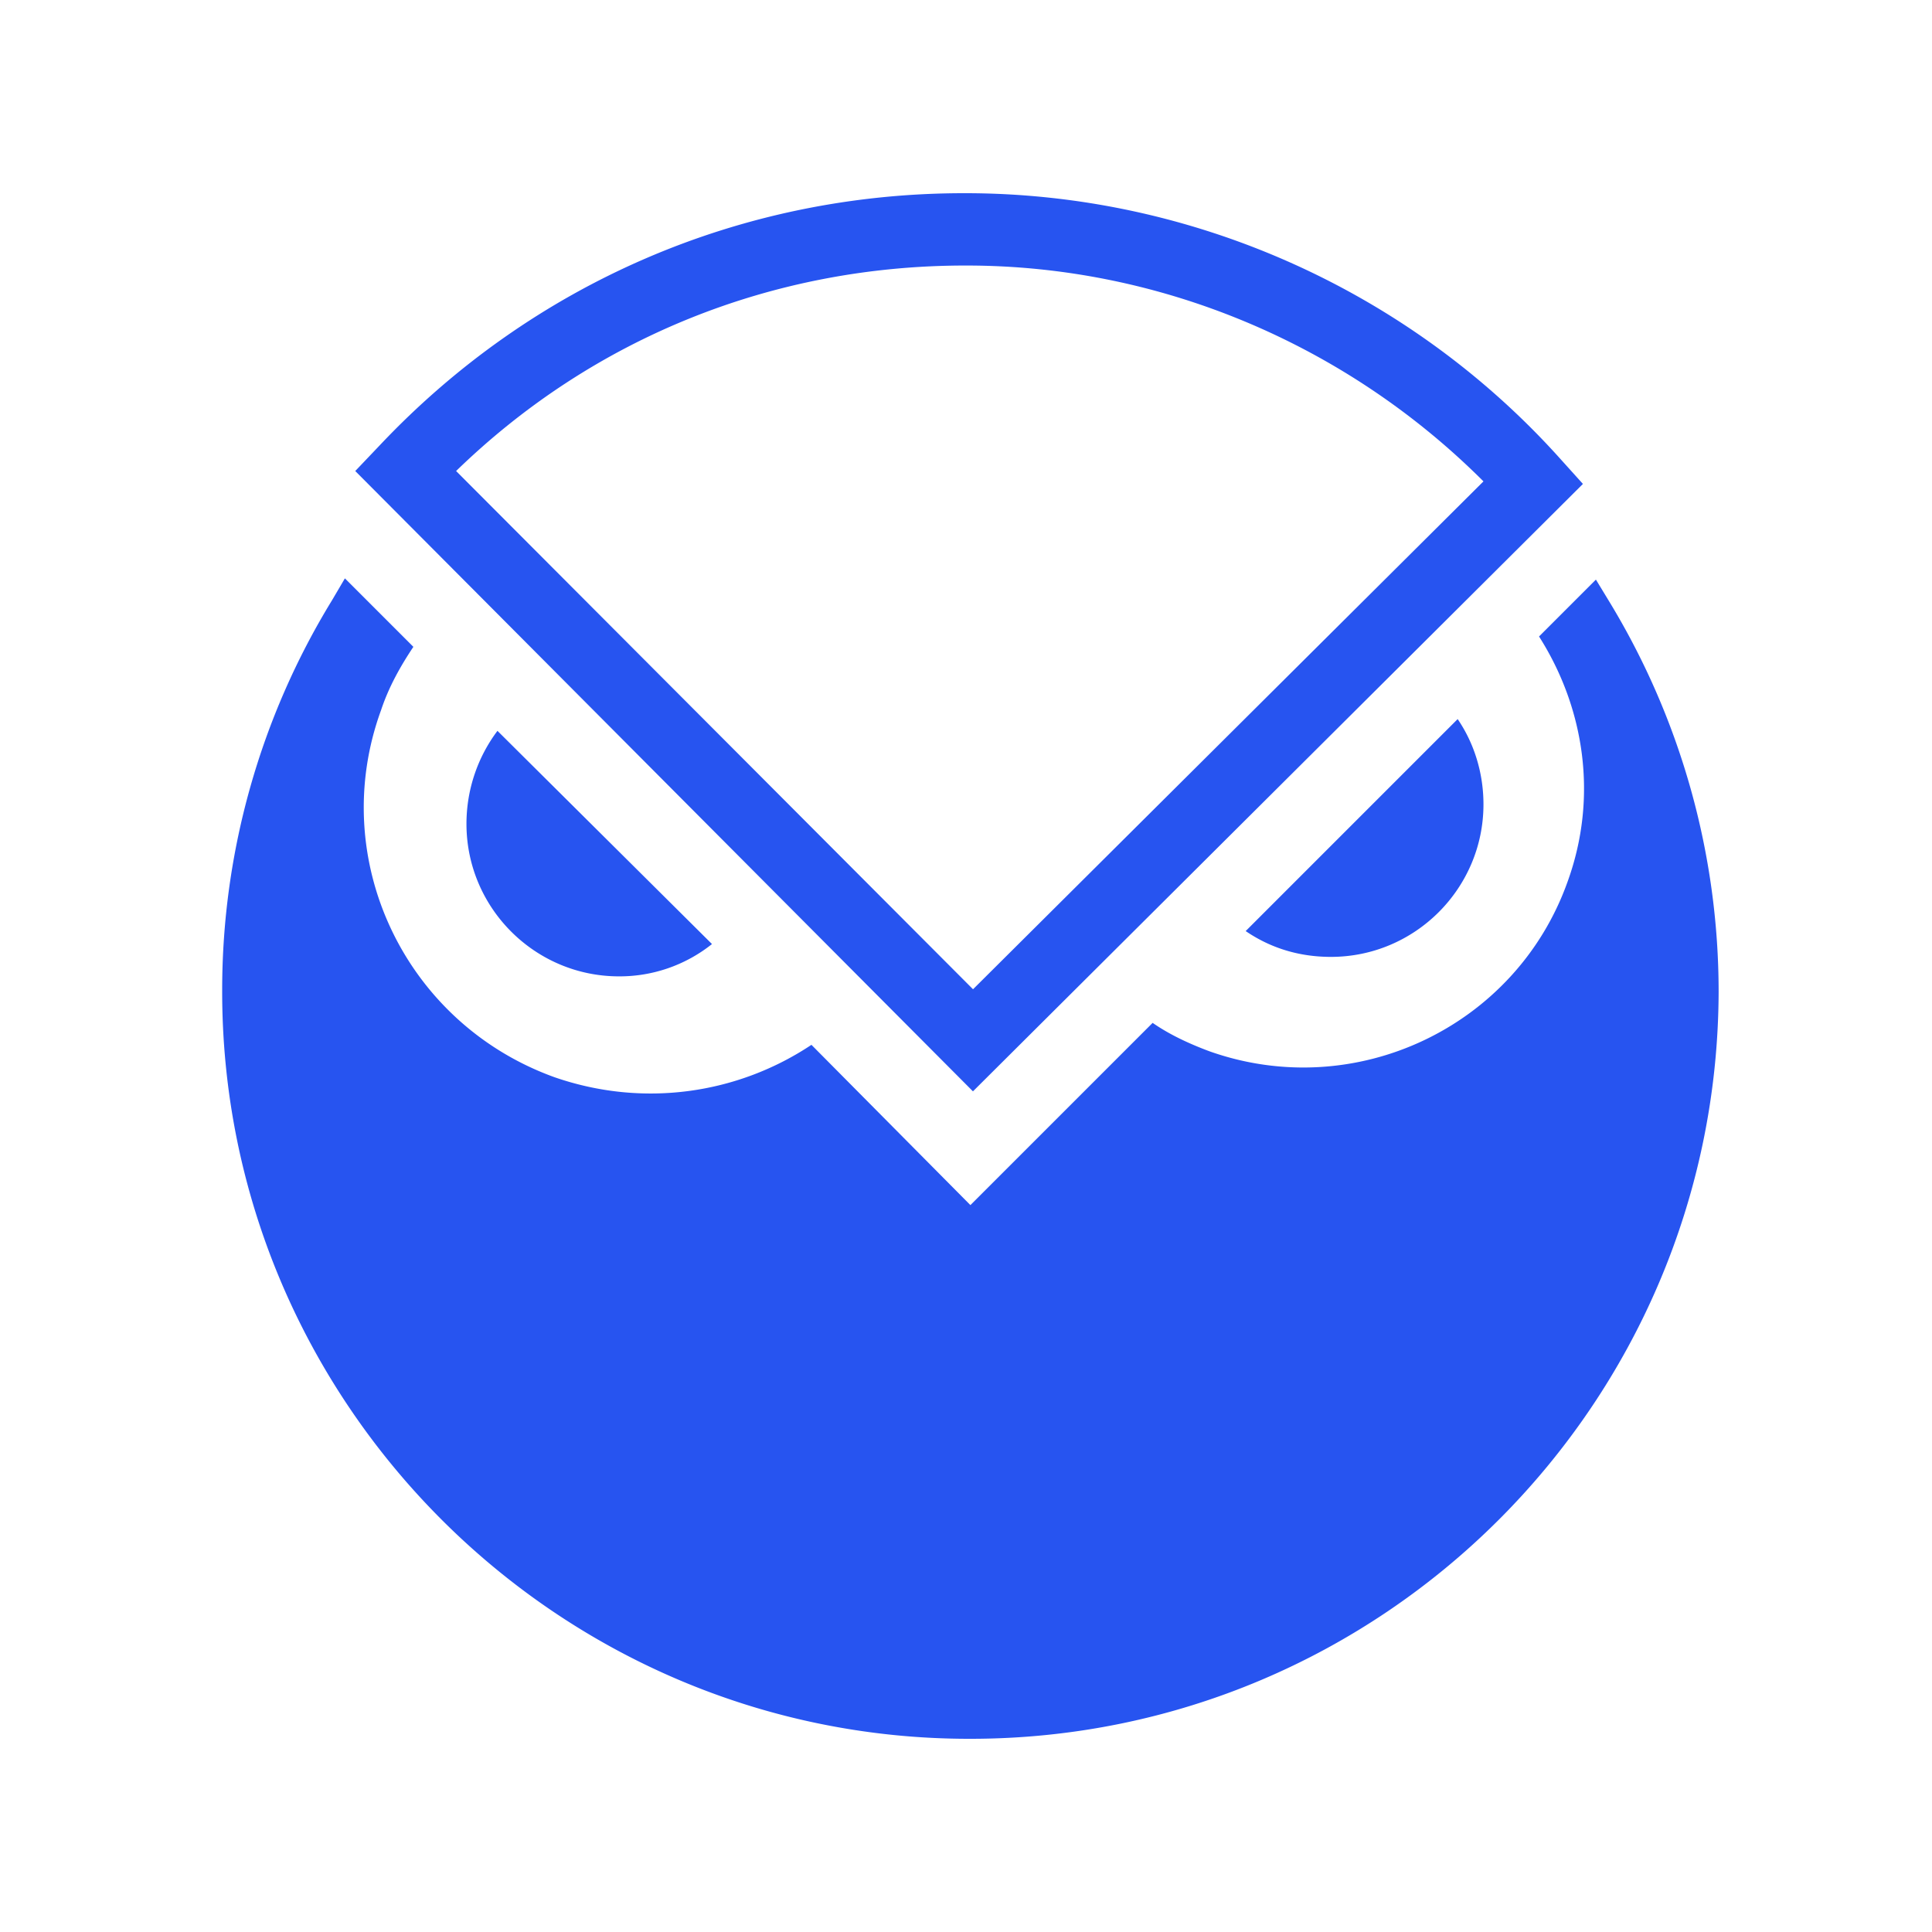 <svg height="100" width="100" xmlns="http://www.w3.org/2000/svg"><path d="M83.336 31.204a38.883 38.883 0 0 1 5.62 20.132C88.892 72.676 71.564 90 50.228 90h-.068C28.824 90 11.432 72.54 11.5 51.204a38.607 38.607 0 0 1 5.684-20.132l.668-1.136 3.544 3.544c-.668 1-1.272 2.072-1.672 3.276-2.808 7.692 1.204 16.188 8.964 18.996 4.616 1.604 9.5.868 13.312-1.672l8.228 8.296 9.432-9.432c.872.604 1.872 1.072 2.944 1.472 7.56 2.676 15.852-1.272 18.528-8.764 1.604-4.412.868-9.028-1.472-12.708L82.604 30zm-1.404-6.156L50.36 56.488 18.388 24.38l1.272-1.336C27.552 14.684 38.32 10 49.892 10h.068c11.704 0 22.944 5.016 30.768 13.712zM49.96 13.744c-9.968 0-19.264 3.748-26.352 10.636l26.756 26.824 26.42-26.288c-7.092-7.088-16.724-11.172-26.756-11.172zm18.932 35.784c-1.672 0-3.144-.468-4.416-1.336L75.448 37.22c.868 1.272 1.336 2.812 1.336 4.416 0 4.348-3.544 7.892-7.892 7.892zm-36.856 1.008c-4.348 0-7.892-3.544-7.892-7.892 0-1.804.6-3.48 1.604-4.816l11.104 11.036a7.661 7.661 0 0 1-4.816 1.672z" fill="#2754F0" fill-rule="evenodd"/></svg>